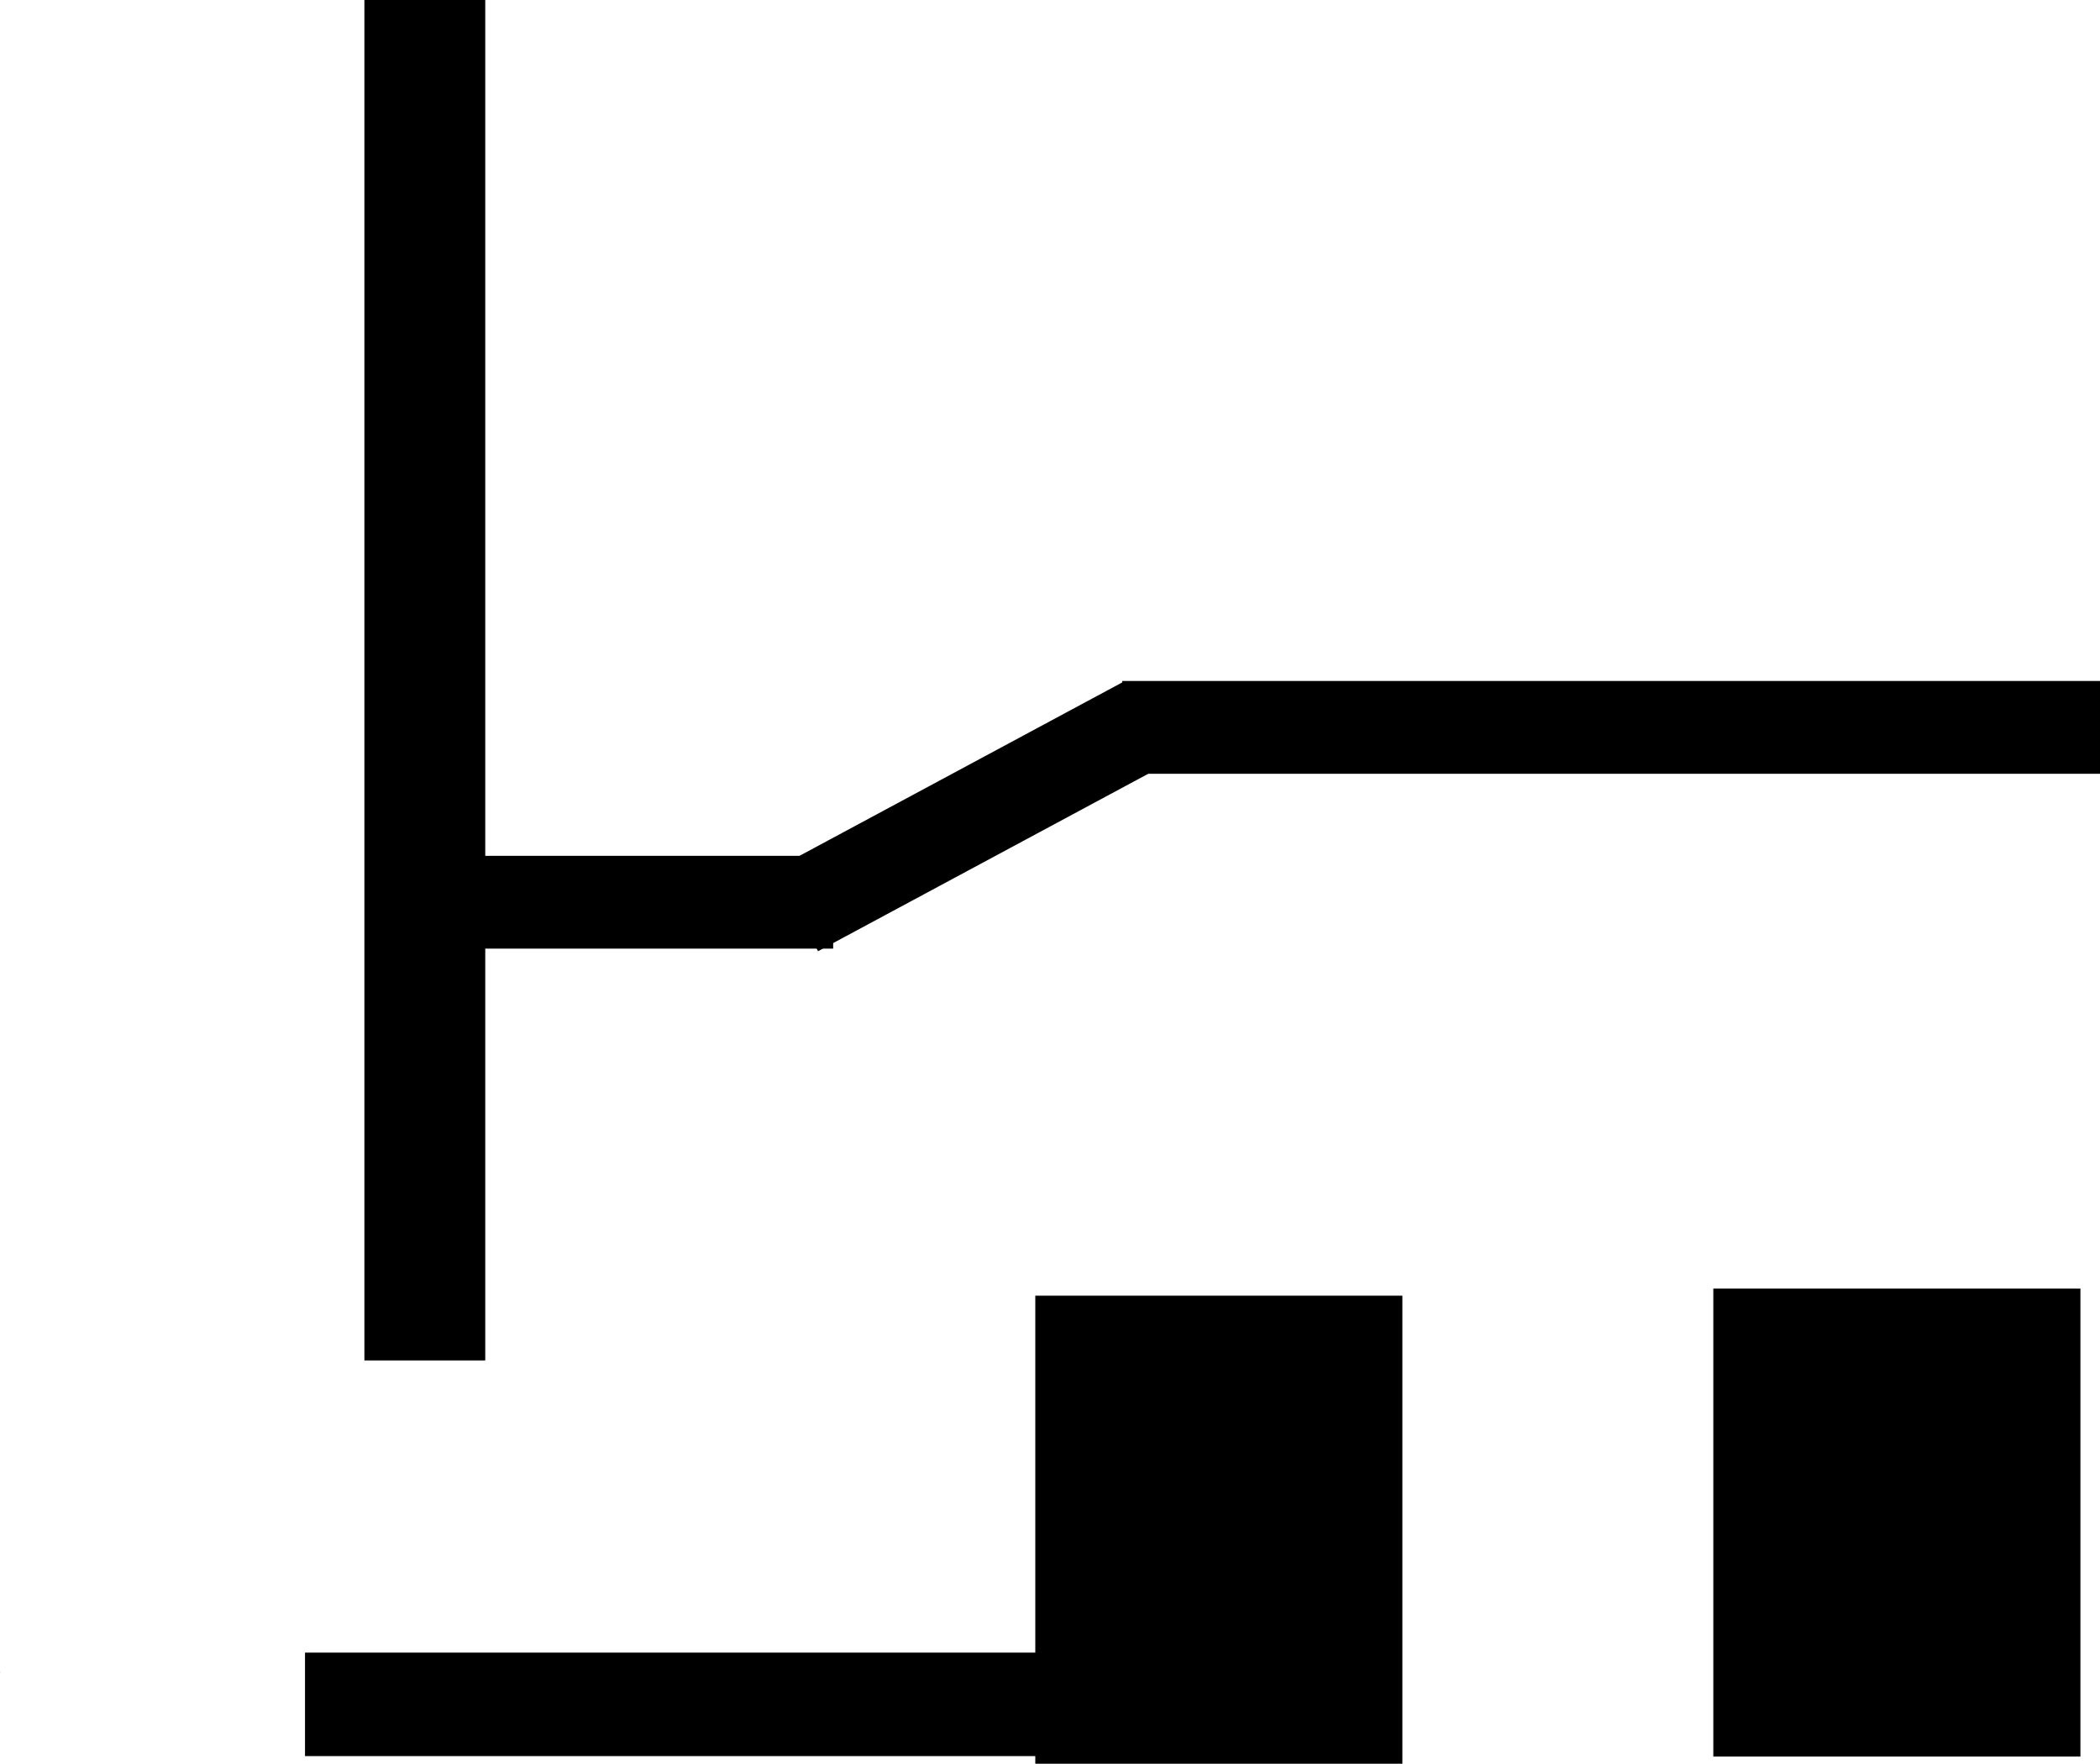 <svg version="1.1" xmlns="http://www.w3.org/2000/svg" xmlns:xlink="http://www.w3.org/1999/xlink" width="588.47" height="494.232" viewBox="0,0,588.47,494.232"><defs><linearGradient x1="125.246" y1="231.815" x2="125.813" y2="360.188" gradientUnits="userSpaceOnUse" id="color-1"><stop offset="0" stop-color="#935f0a"/><stop offset="1" stop-color="#de7b19"/></linearGradient></defs><g transform="translate(103.24,132.1)"><g data-paper-data="{&quot;isPaintingLayer&quot;:true}" fill-rule="nonzero" stroke-width="0" stroke-linecap="butt" stroke-linejoin="miter" stroke-miterlimit="10" stroke-dasharray="" stroke-dashoffset="0" style="mix-blend-mode: normal"><path d="M-103.006,336.464c-0.048,0.089 -0.119,0.164 -0.203,0.232c-0.01,-0.014 -0.021,-0.028 -0.032,-0.042c0.165,-0.161 0.295,-0.302 0.235,-0.19z" data-paper-data="{&quot;origPos&quot;:null,&quot;index&quot;:null}" fill="url(#color-1)" stroke="#372403"/><path d="M376.872,228.98h102.868v131.153h-102.868z" data-paper-data="{&quot;origPos&quot;:null,&quot;index&quot;:null}" fill="#000000" stroke="#964f17"/><path d="M-1.128,-132.1h33.868v381.232h-33.868z" data-paper-data="{&quot;origPos&quot;:null,&quot;index&quot;:null}" fill="#000000" stroke="#964f17"/><path d="M19.23,133.727v-26h111v26z" data-paper-data="{&quot;origPos&quot;:null,&quot;index&quot;:null}" fill="#000000" stroke="none"/><path d="M-17.77,360v-29h208v29z" data-paper-data="{&quot;origPos&quot;:null,&quot;index&quot;:null}" fill="#000000" stroke="none"/><path d="M125.995,134.449l-12.307,-22.903l97.777,-52.541l12.307,22.903z" data-paper-data="{&quot;origPos&quot;:null,&quot;index&quot;:null,&quot;origRot&quot;:0}" fill="#000000" stroke="none"/><path d="M211.23,84.727v-26h274v26z" data-paper-data="{&quot;origPos&quot;:null,&quot;index&quot;:null}" fill="#000000" stroke="none"/><path d="M186.872,230.98h102.868v131.153h-102.868z" data-paper-data="{&quot;origPos&quot;:null,&quot;index&quot;:null}" fill="#000000" stroke="#964f17"/></g></g></svg>